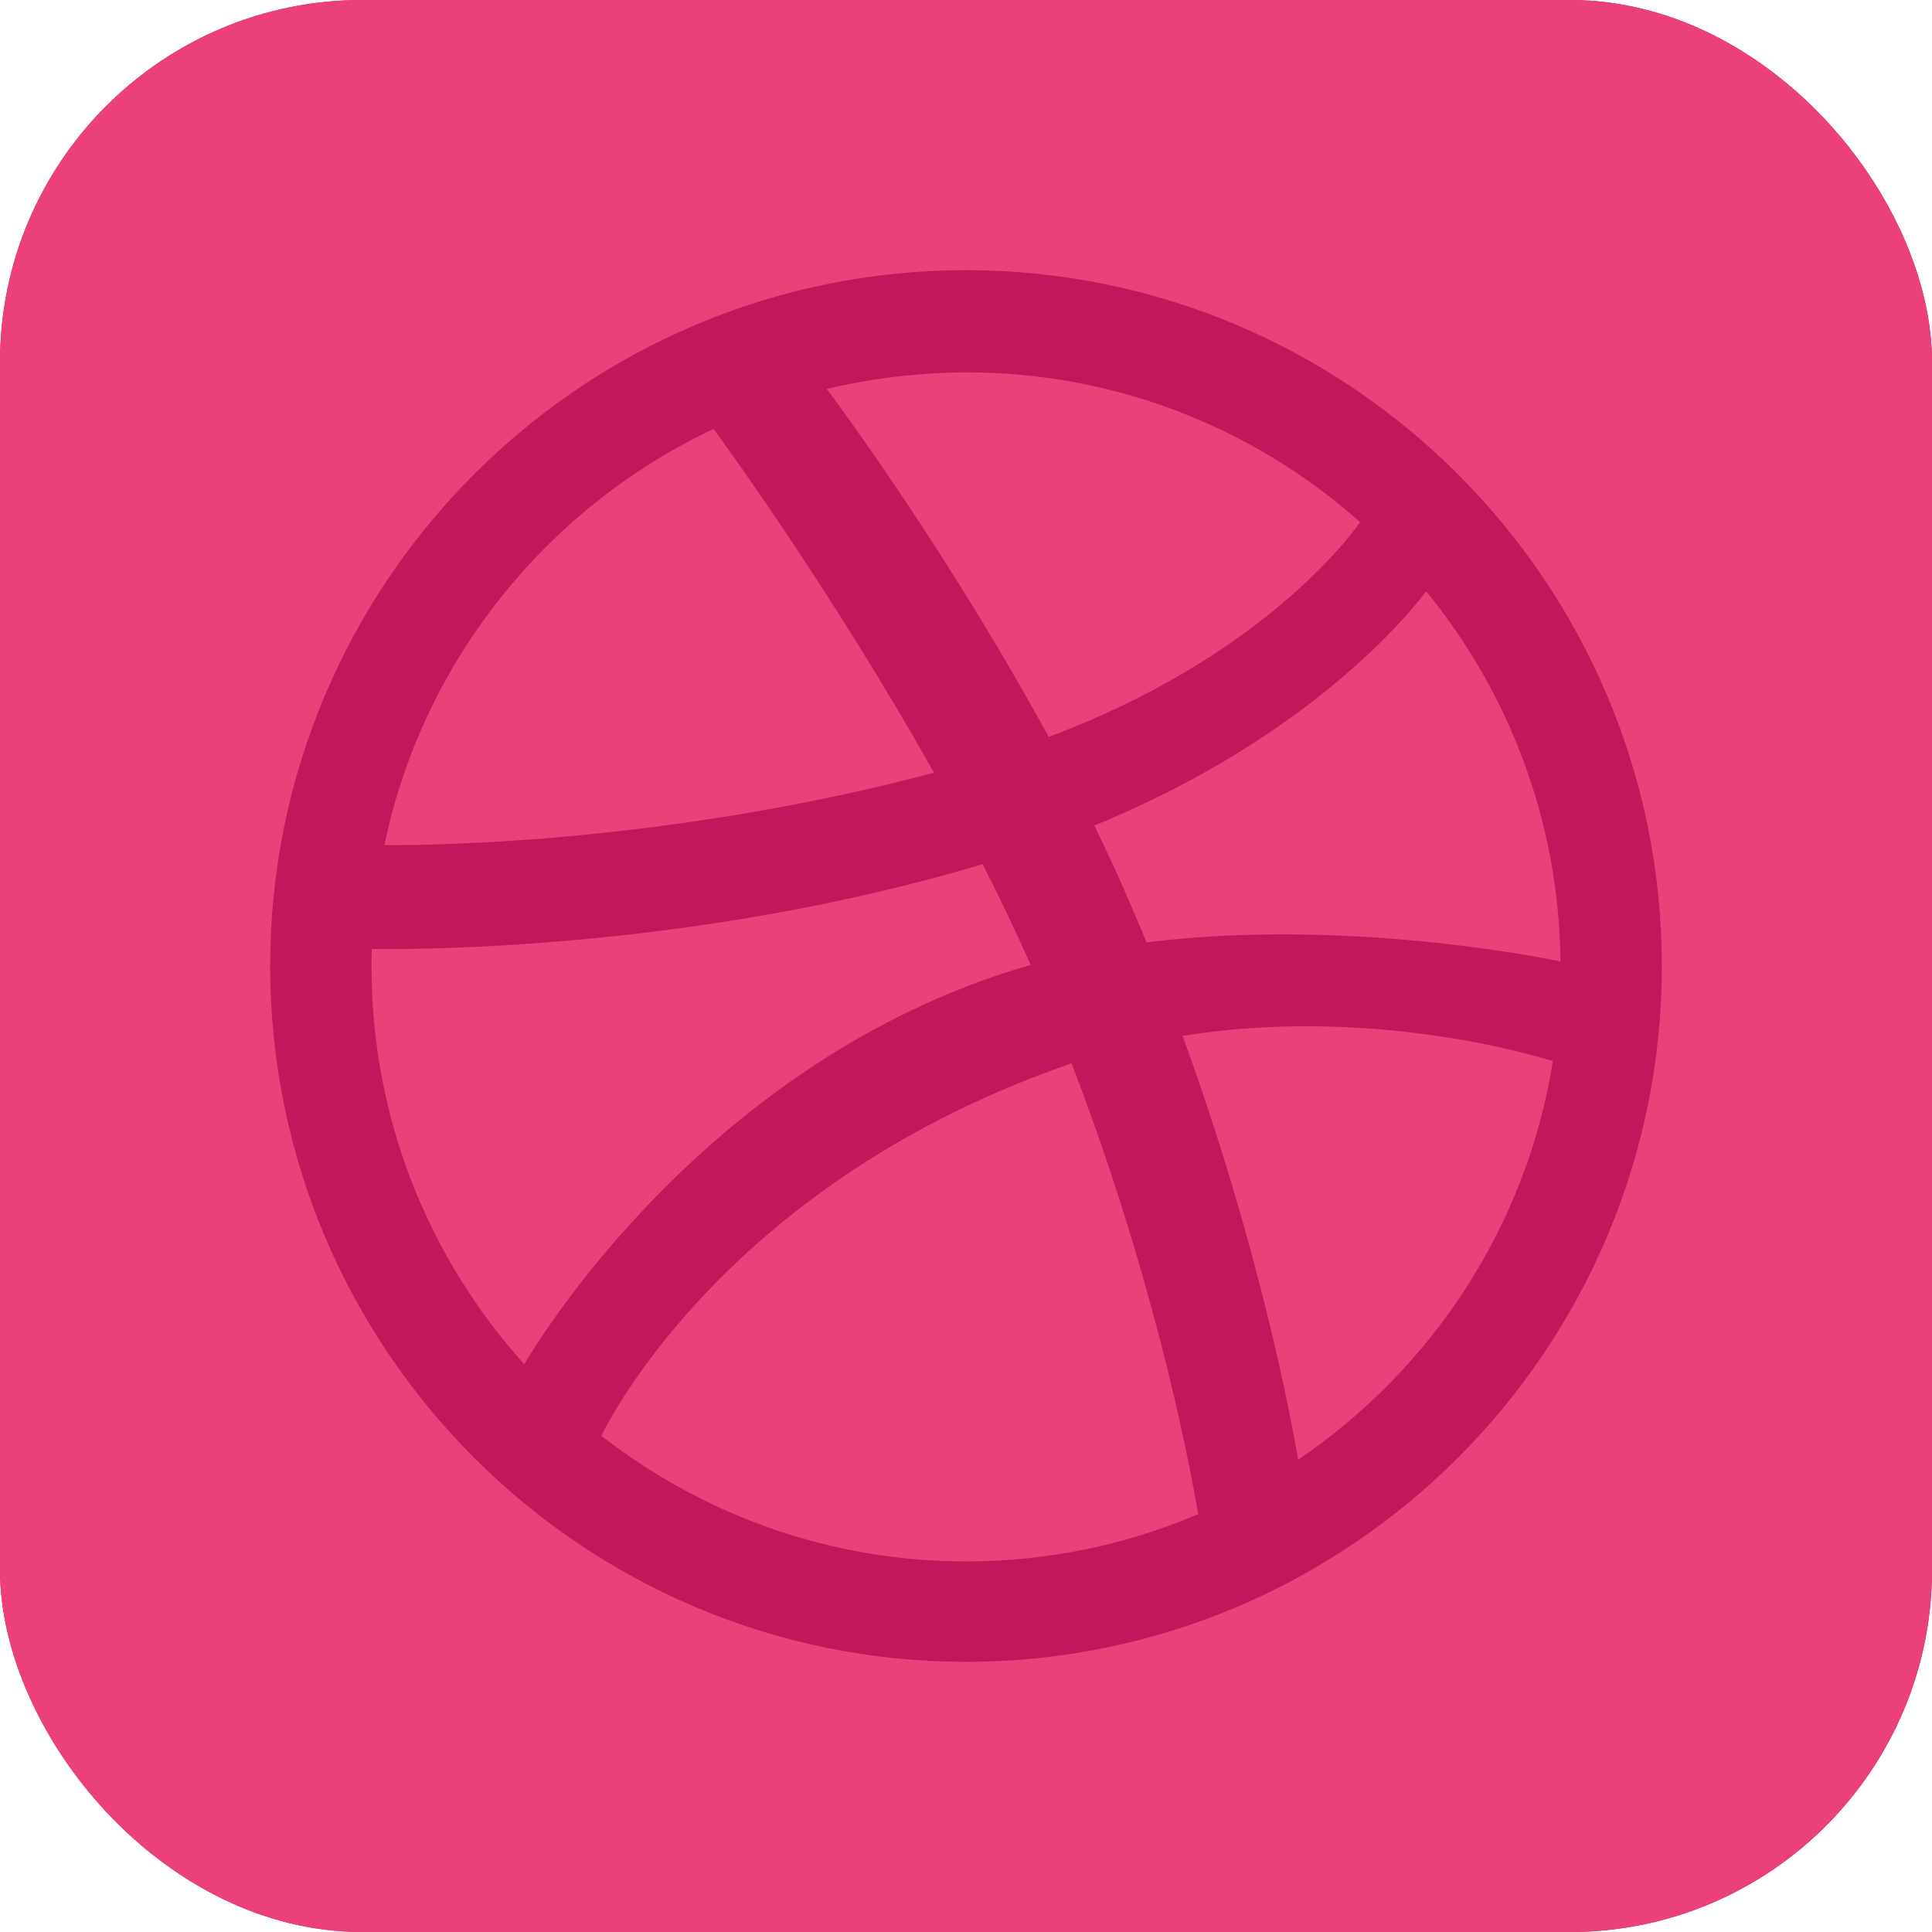 <svg width="32" height="32" viewBox="0 0 32 32" fill="none" xmlns="http://www.w3.org/2000/svg">
<g clip-path="url(#clip0_337_386)">
<rect width="32" height="32" rx="6" fill="#C2185B"/>
<path fill-rule="evenodd" clip-rule="evenodd" d="M29 0H3C1.35 0 0 1.35 0 3V29C0 30.65 1.35 32 3 32H29C30.65 32 32 30.65 32 29V3C32 1.35 30.65 0 29 0ZM16 27.525C9.644 27.525 4.475 22.357 4.475 16C4.475 9.643 9.643 4.475 16 4.475C22.356 4.475 27.525 9.643 27.525 16C27.525 22.357 22.357 27.525 16 27.525ZM25.72 17.576C25.383 17.469 22.671 16.663 19.588 17.157C20.876 20.695 21.398 23.577 21.502 24.176C23.707 22.683 25.284 20.318 25.72 17.576ZM19.846 25.077C19.697 24.212 19.129 21.204 17.748 17.612C17.725 17.621 17.703 17.626 17.684 17.635C12.13 19.571 10.134 23.421 9.96 23.781C11.63 25.082 13.729 25.862 16.002 25.862C17.367 25.862 18.668 25.582 19.848 25.078L19.846 25.077ZM8.684 22.595C8.909 22.212 11.61 17.742 16.684 16.099C16.811 16.06 16.94 16.019 17.072 15.983C16.824 15.424 16.555 14.863 16.275 14.313C11.364 15.785 6.591 15.722 6.159 15.718C6.154 15.817 6.154 15.917 6.154 16.019C6.154 18.544 7.113 20.854 8.684 22.597V22.595ZM6.366 13.997C6.807 14.001 10.864 14.019 15.47 12.799C13.841 9.899 12.08 7.46 11.819 7.104C9.063 8.405 7.001 10.945 6.367 13.997H6.366L6.366 13.997ZM13.696 6.443C13.966 6.807 15.757 9.244 17.369 12.206C20.871 10.896 22.352 8.9 22.528 8.648C20.791 7.104 18.503 6.167 16 6.167C15.224 6.171 14.451 6.263 13.696 6.442V6.443H13.696ZM23.623 9.792C23.415 10.071 21.762 12.188 18.125 13.673C18.353 14.142 18.575 14.619 18.777 15.101C18.849 15.272 18.922 15.438 18.989 15.609C22.266 15.201 25.522 15.858 25.846 15.924C25.823 13.602 24.99 11.467 23.622 9.793L23.623 9.792H23.623Z" fill="#EC407A"/>
</g>
<defs>
<clipPath id="clip0_337_386">
<rect width="32" height="32" rx="6" fill="white"/>
</clipPath>
</defs>
</svg>
